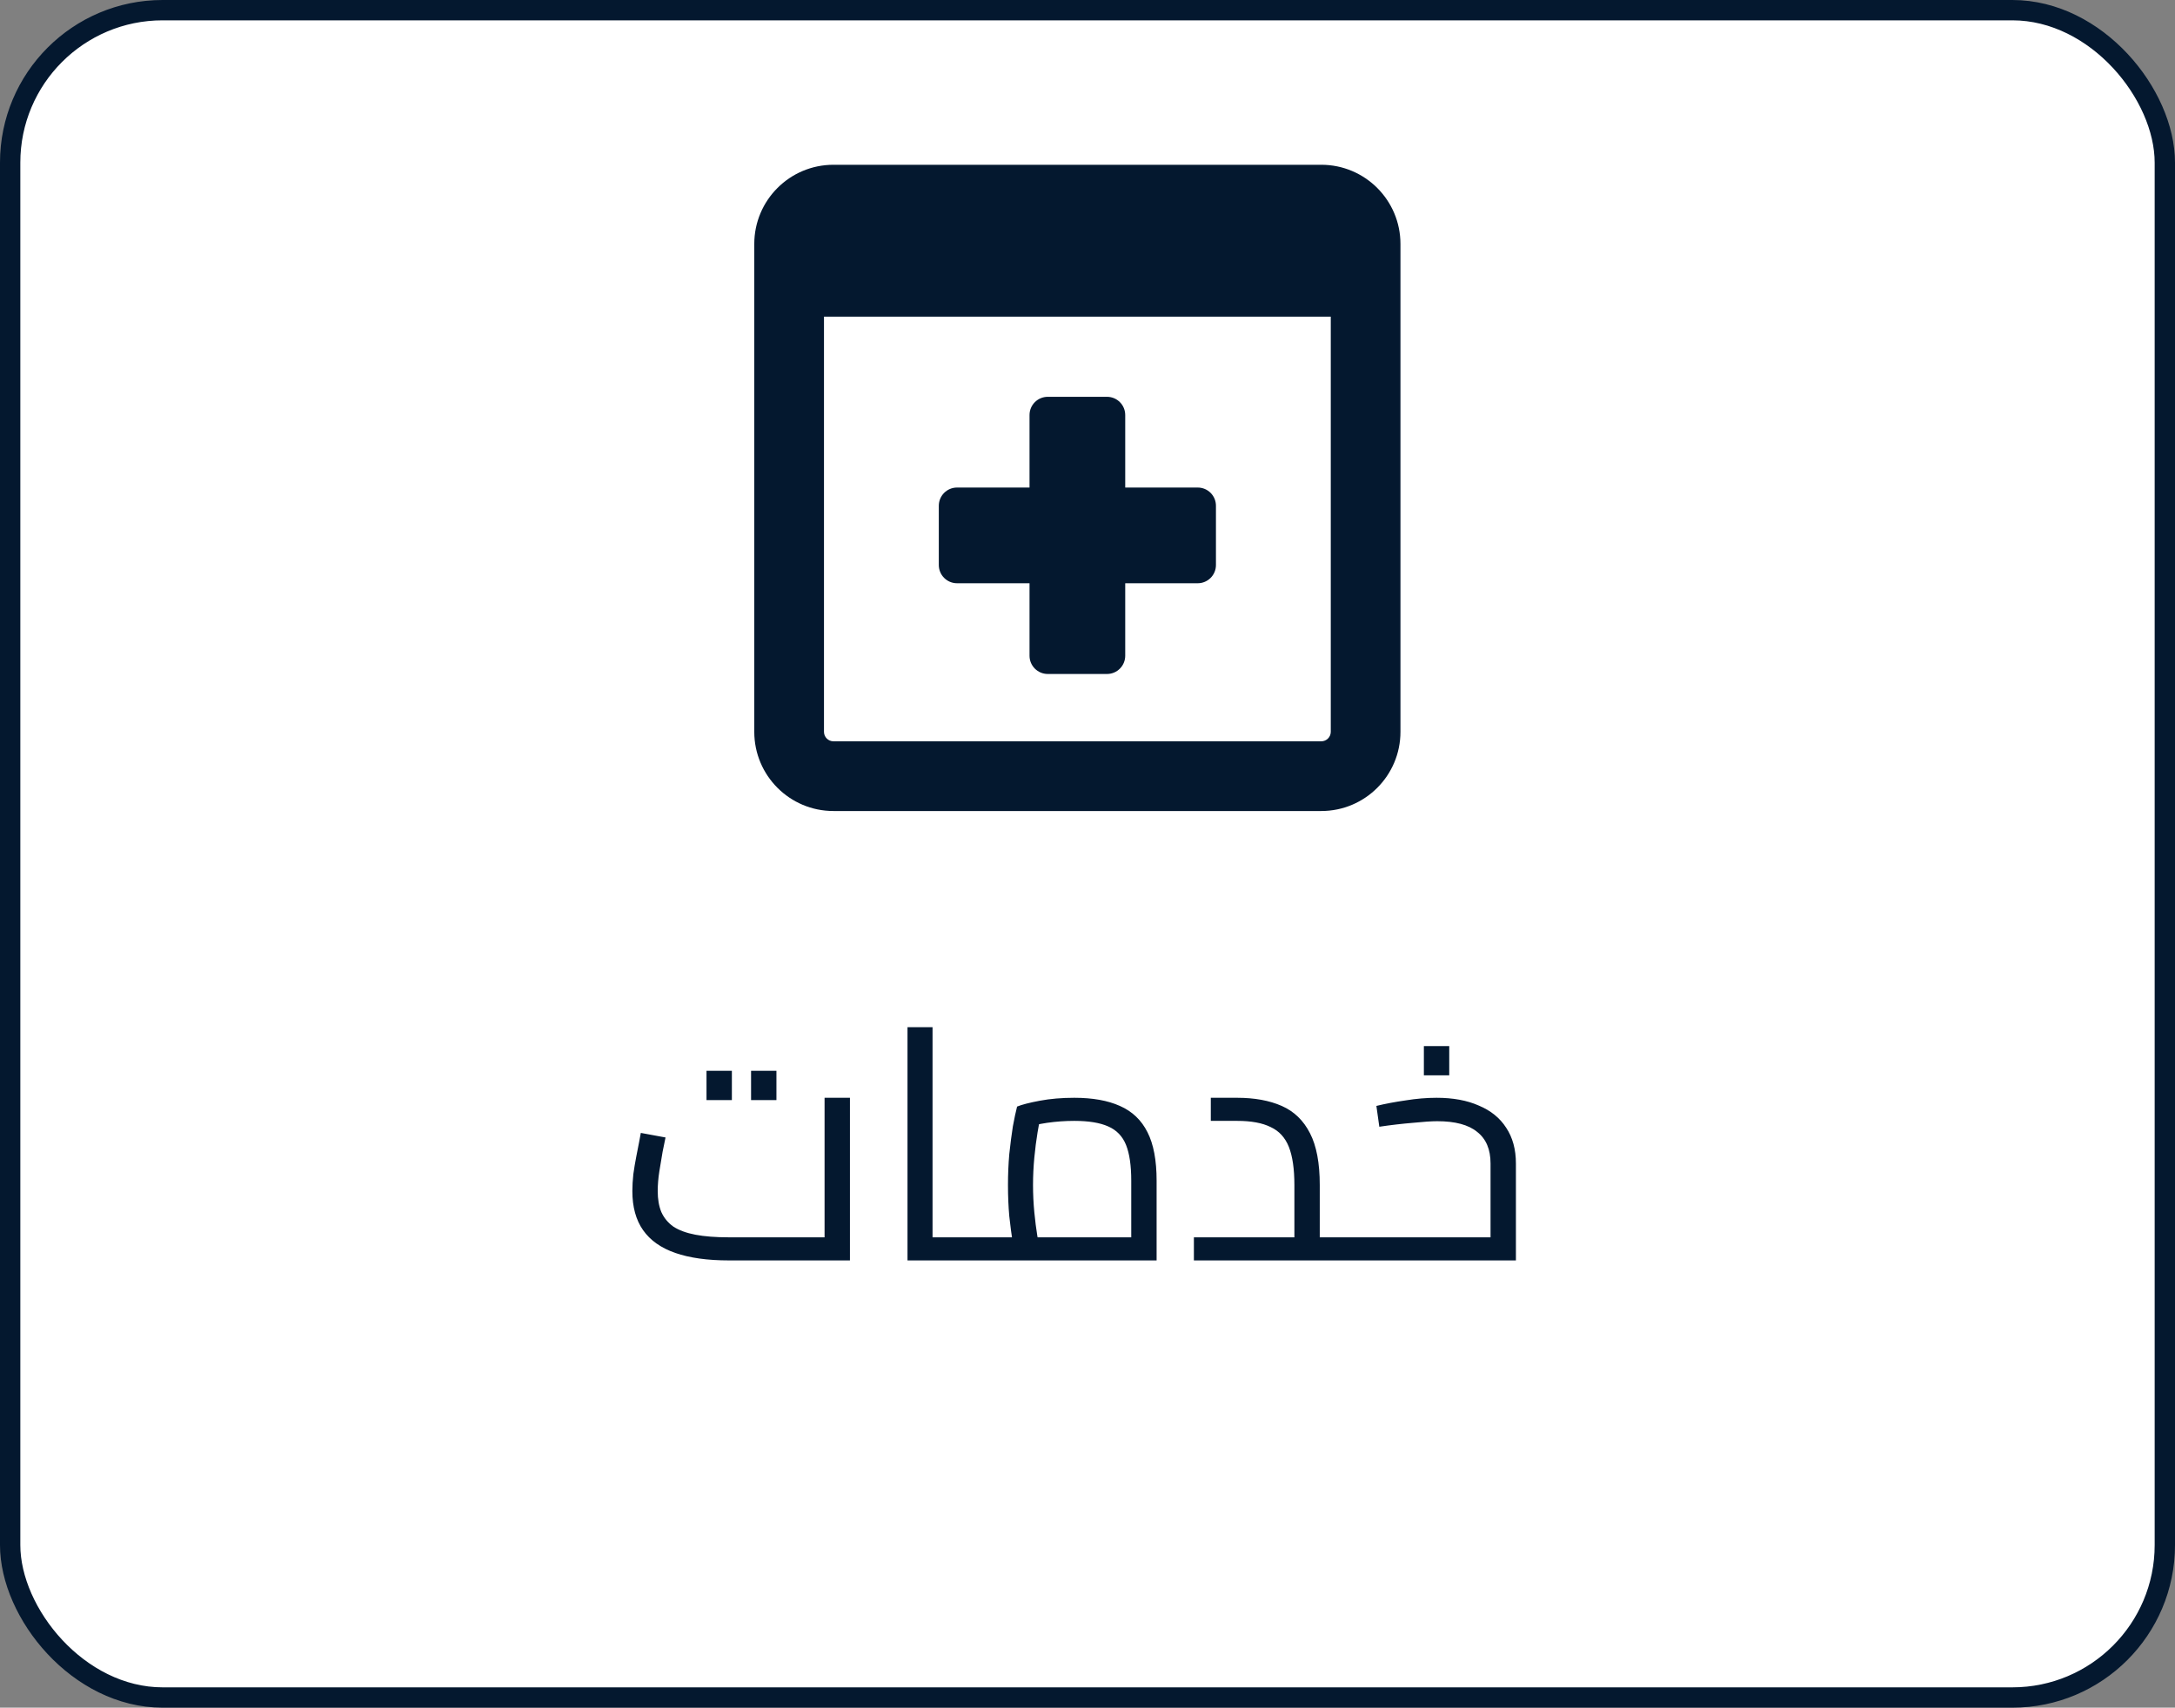 <svg width="107" height="84" viewBox="0 0 107 84" fill="none" xmlns="http://www.w3.org/2000/svg">
<rect x="0" y="0" width="107" height="84" fill="#808080" stroke="none"/>
<rect x="0.5" y="0.5" width="106" height="83" rx="7.5" fill="white" stroke="#04182F"/>
<g clip-path="url(#clip0_217_357)">
<path fill-rule="evenodd" clip-rule="evenodd" d="M40.536 35.998V15.577H65.468V35.998C65.468 36.256 65.258 36.465 65 36.465H41.003C40.745 36.465 40.536 36.256 40.536 35.998ZM37.107 12.001C37.107 9.849 38.851 8.105 41.003 8.105H65C67.152 8.105 68.896 9.849 68.896 12.001V35.998C68.896 38.15 67.152 39.894 65 39.894H41.003C38.851 39.894 37.107 38.15 37.107 35.998V12.001Z" fill="#04182F"/>
<path d="M51.545 19.519C51.05 19.519 50.648 19.92 50.648 20.416V23.982H47.082C46.587 23.982 46.185 24.383 46.185 24.879V27.793C46.185 28.288 46.587 28.69 47.082 28.69H50.648V32.256C50.648 32.751 51.05 33.153 51.545 33.153H54.459C54.955 33.153 55.356 32.751 55.356 32.256L55.356 28.69H58.923C59.418 28.69 59.819 28.288 59.819 27.793V24.879C59.819 24.383 59.418 23.982 58.923 23.982H55.356V20.416C55.356 19.92 54.955 19.519 54.46 19.519H51.545Z" fill="#04182F"/>
</g>
<path d="M35.861 62C34.805 62 33.925 61.877 33.221 61.632C32.517 61.387 31.989 61.013 31.637 60.512C31.285 60.011 31.109 59.371 31.109 58.592C31.109 58.336 31.125 58.059 31.157 57.76C31.199 57.461 31.247 57.173 31.301 56.896C31.354 56.608 31.402 56.363 31.445 56.16C31.487 55.947 31.514 55.803 31.525 55.728L32.741 55.952C32.709 56.123 32.661 56.357 32.597 56.656C32.543 56.955 32.49 57.275 32.437 57.616C32.383 57.957 32.357 58.283 32.357 58.592C32.357 58.987 32.415 59.328 32.533 59.616C32.661 59.904 32.858 60.144 33.125 60.336C33.402 60.517 33.765 60.651 34.213 60.736C34.661 60.821 35.21 60.864 35.861 60.864H40.565V54H41.813V62H35.861ZM34.757 54.112V52.672H36.005V54.112H34.757ZM36.949 54.112V52.672H38.197V54.112H36.949ZM45.877 62V60.864H47.829V62H45.877ZM44.645 62V50.528H45.877V62H44.645ZM47.829 62V60.864C47.893 60.864 47.947 60.88 47.989 60.912C48.032 60.933 48.064 60.971 48.085 61.024C48.107 61.067 48.123 61.125 48.133 61.2C48.144 61.264 48.149 61.339 48.149 61.424C48.149 61.509 48.144 61.589 48.133 61.664C48.123 61.739 48.107 61.803 48.085 61.856C48.064 61.899 48.032 61.936 47.989 61.968C47.947 61.989 47.893 62 47.829 62ZM47.828 62V60.864H56.58L55.652 61.52V58.08C55.652 57.333 55.567 56.747 55.396 56.32C55.225 55.893 54.932 55.589 54.516 55.408C54.111 55.227 53.556 55.136 52.852 55.136C52.404 55.136 51.956 55.168 51.508 55.232C51.071 55.296 50.73 55.381 50.484 55.488L51.236 54.72C51.172 54.976 51.108 55.301 51.044 55.696C50.98 56.08 50.927 56.496 50.884 56.944C50.842 57.392 50.82 57.84 50.82 58.288C50.82 58.747 50.842 59.195 50.884 59.632C50.927 60.069 50.975 60.448 51.028 60.768C51.081 61.088 51.124 61.312 51.156 61.44L49.972 61.776C49.929 61.637 49.876 61.397 49.812 61.056C49.759 60.715 49.706 60.304 49.652 59.824C49.609 59.344 49.588 58.832 49.588 58.288C49.588 57.765 49.609 57.259 49.652 56.768C49.706 56.267 49.764 55.813 49.828 55.408C49.903 55.003 49.972 54.677 50.036 54.432C50.271 54.336 50.644 54.24 51.156 54.144C51.668 54.048 52.233 54 52.852 54C53.748 54 54.495 54.133 55.092 54.4C55.7 54.667 56.154 55.099 56.452 55.696C56.751 56.283 56.9 57.077 56.9 58.08V62H47.828ZM47.828 62C47.764 62 47.711 61.989 47.668 61.968C47.626 61.936 47.593 61.899 47.572 61.856C47.551 61.803 47.535 61.739 47.524 61.664C47.514 61.589 47.508 61.509 47.508 61.424C47.508 61.307 47.519 61.211 47.54 61.136C47.551 61.051 47.583 60.987 47.636 60.944C47.679 60.891 47.743 60.864 47.828 60.864V62ZM64.926 62V60.864H66.654V62H64.926ZM58.734 62V60.864H64.702L63.678 61.776V58.288C63.678 57.499 63.587 56.875 63.406 56.416C63.224 55.957 62.926 55.632 62.51 55.44C62.104 55.237 61.555 55.136 60.862 55.136H59.566V54H60.862C61.715 54 62.446 54.133 63.054 54.4C63.662 54.667 64.126 55.115 64.446 55.744C64.766 56.363 64.926 57.211 64.926 58.288V62H58.734ZM66.654 62V60.864C66.718 60.864 66.771 60.88 66.814 60.912C66.856 60.933 66.888 60.971 66.91 61.024C66.931 61.067 66.947 61.125 66.958 61.2C66.968 61.264 66.974 61.339 66.974 61.424C66.974 61.509 66.968 61.589 66.958 61.664C66.947 61.739 66.931 61.803 66.91 61.856C66.888 61.899 66.856 61.936 66.814 61.968C66.771 61.989 66.718 62 66.654 62ZM66.656 62V60.864H73.712L73.328 61.2V57.232C73.328 56.539 73.11 56.021 72.672 55.68C72.246 55.328 71.59 55.152 70.704 55.152C70.427 55.152 70.027 55.179 69.504 55.232C68.982 55.275 68.432 55.339 67.856 55.424L67.712 54.4C68.15 54.293 68.63 54.203 69.152 54.128C69.675 54.043 70.182 54 70.672 54C71.483 54 72.176 54.128 72.752 54.384C73.339 54.629 73.787 54.992 74.096 55.472C74.416 55.952 74.576 56.539 74.576 57.232V62H66.656ZM66.656 62C66.592 62 66.539 61.989 66.496 61.968C66.454 61.936 66.422 61.899 66.4 61.856C66.379 61.803 66.363 61.739 66.352 61.664C66.342 61.589 66.336 61.509 66.336 61.424C66.336 61.307 66.347 61.211 66.368 61.136C66.379 61.051 66.411 60.987 66.464 60.944C66.507 60.891 66.571 60.864 66.656 60.864V62ZM70.048 52.896V51.456H71.296V52.896H70.048Z" fill="#04182F"/>
<defs>
<clipPath id="clip0_217_357">
<rect width="32" height="32" fill="white" transform="translate(37 8)"/>
</clipPath>
</defs>
</svg>
